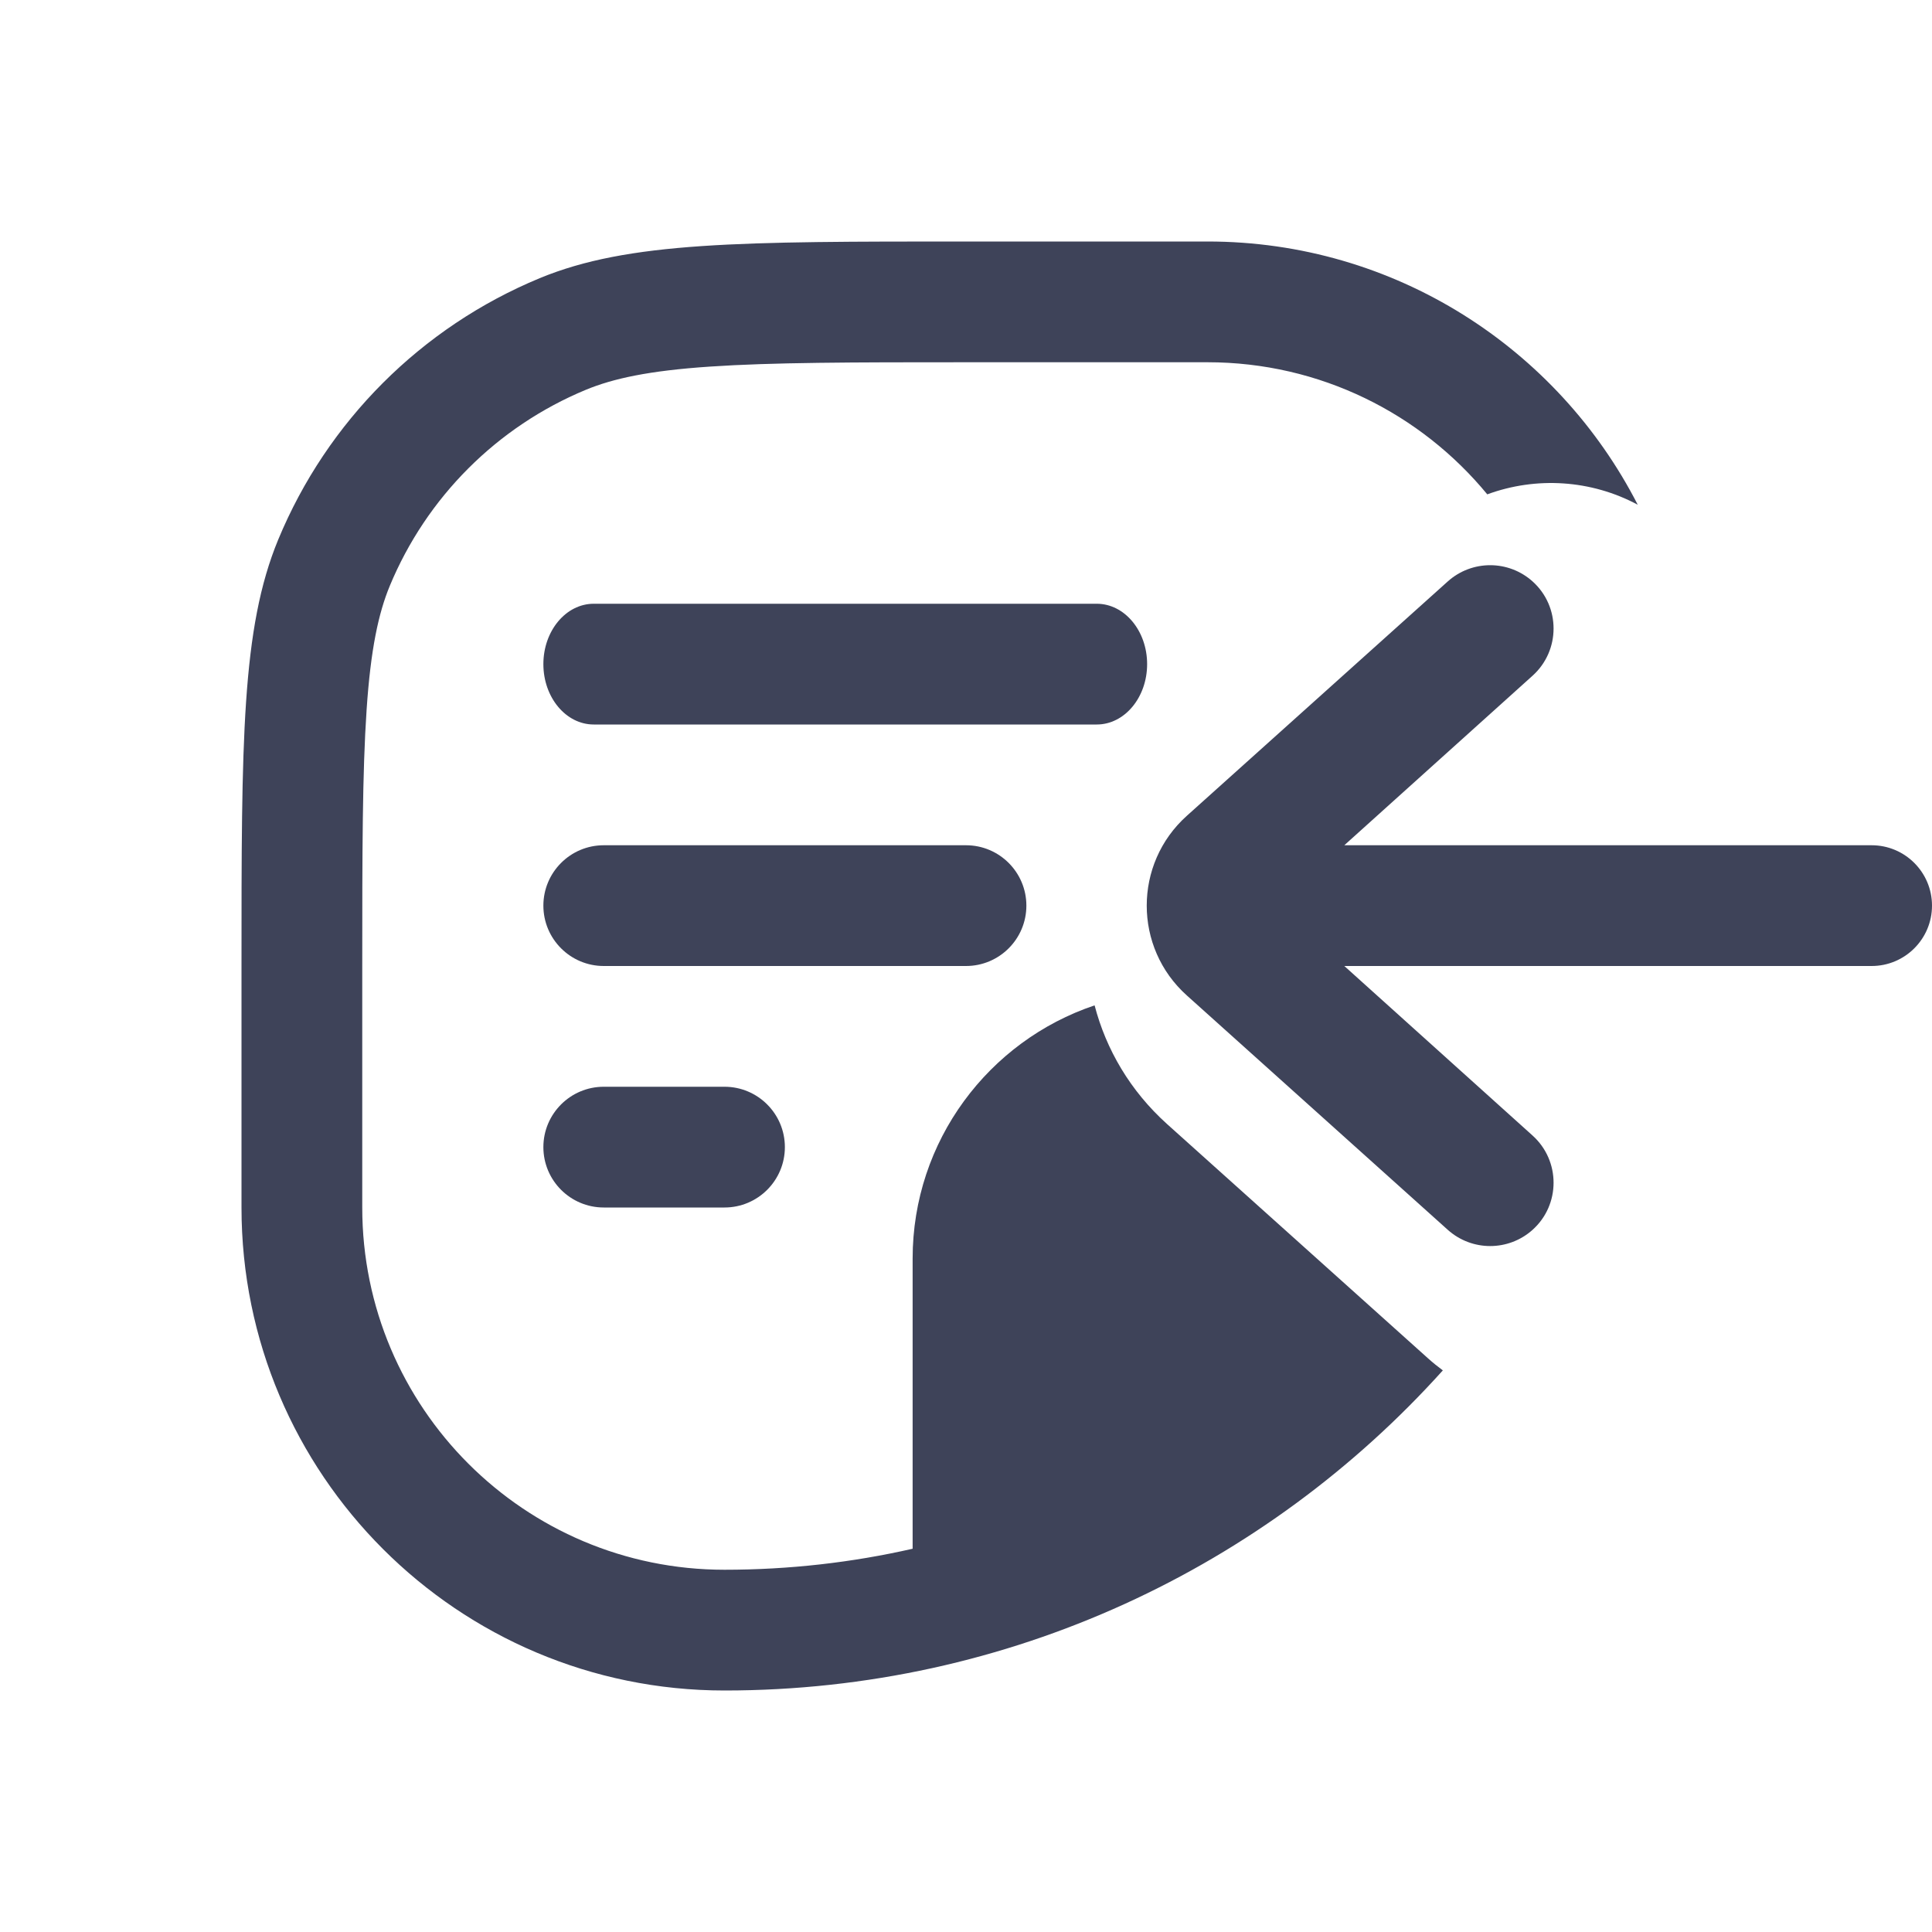 <svg viewBox="0 0 16 16" fill="none" xmlns="http://www.w3.org/2000/svg">
<g clip-path="url(#clip0)">
<path fill-rule="evenodd" clip-rule="evenodd" d="M10 3H8C7.054 3 6.395 3.001 5.879 3.036C5.373 3.07 5.077 3.135 4.852 3.228C4.117 3.533 3.533 4.117 3.228 4.852C3.135 5.077 3.07 5.373 3.036 5.879C3.001 6.395 3 7.054 3 8V10C3 11.657 4.343 13 6 13C6.535 13 7.057 12.94 7.558 12.826V10.423C7.558 9.448 8.189 8.62 9.065 8.326C9.16 8.691 9.36 9.034 9.664 9.308L11.825 11.248C11.865 11.284 11.907 11.318 11.949 11.349C10.485 12.976 8.362 14 6 14C3.791 14 2 12.209 2 10V8C2 6.136 2 5.204 2.304 4.469C2.71 3.489 3.489 2.71 4.469 2.304C5.204 2 6.136 2 8 2H10C11.553 2 12.9 2.886 13.563 4.18C13.177 3.973 12.722 3.945 12.317 4.094C11.767 3.426 10.933 3 10 3Z" fill="#3E4359"/>
<path d="M4.5 5.5C4.5 5.224 4.687 5 4.917 5H9.083C9.313 5 9.5 5.224 9.5 5.5C9.5 5.776 9.313 6 9.083 6H4.917C4.687 6 4.5 5.776 4.5 5.5Z" fill="#3E4359"/>
<path d="M4.5 7.5C4.5 7.224 4.724 7 5 7H8C8.276 7 8.5 7.224 8.5 7.5C8.5 7.776 8.276 8 8 8H5C4.724 8 4.5 7.776 4.5 7.5Z" fill="#3E4359"/>
<path d="M4.5 9.5C4.5 9.224 4.724 9 5 9H6C6.276 9 6.5 9.224 6.5 9.5C6.5 9.776 6.276 10 6 10H5C4.724 10 4.5 9.776 4.5 9.5Z" fill="#3E4359"/>
<path d="M11.133 7L12.692 5.596C12.924 5.387 12.924 5.023 12.692 4.815C12.492 4.636 12.19 4.636 11.99 4.815L9.829 6.756C9.386 7.153 9.386 7.847 9.829 8.244L11.99 10.185C12.19 10.364 12.492 10.364 12.692 10.185C12.924 9.977 12.924 9.613 12.692 9.404L11.133 8L15.5 8C15.776 8 16 7.776 16 7.5C16 7.224 15.776 7 15.5 7L11.133 7Z" fill="#3E4359"/>
</g>
<defs>
<clipPath id="clip0">
<rect width="16" height="16" fill="white"/>
</clipPath>
</defs>
</svg>
